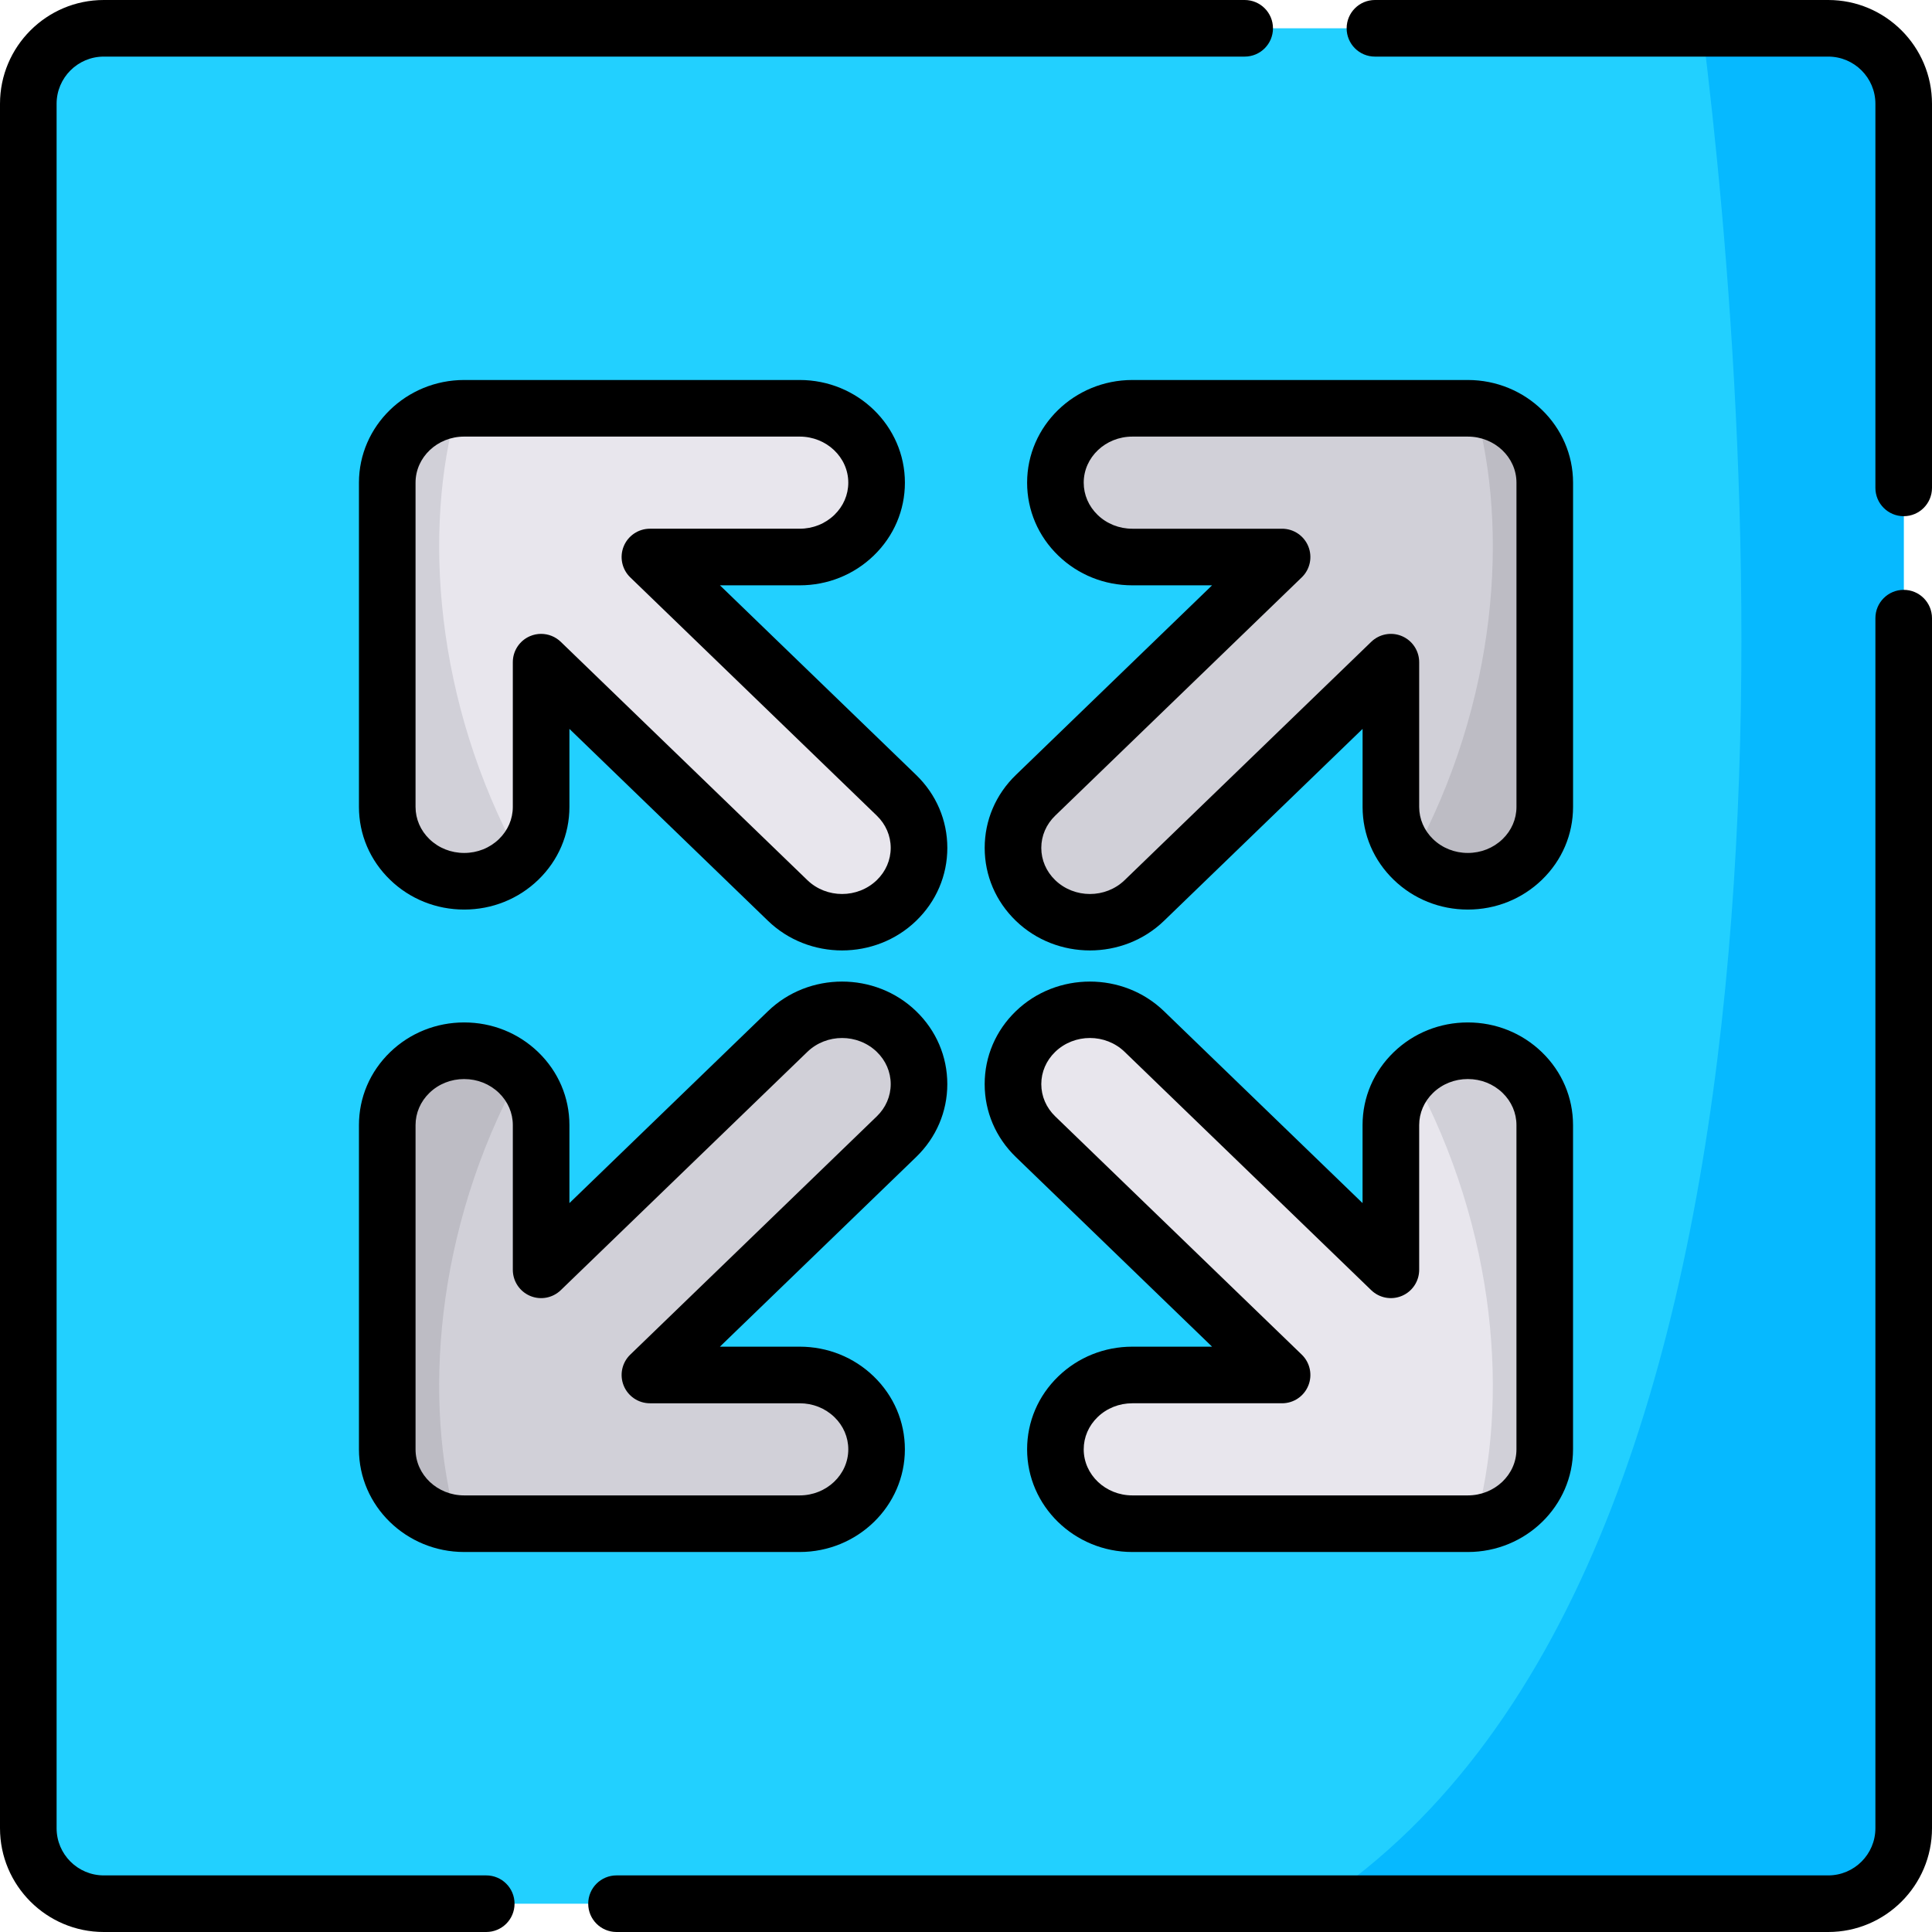 <svg height="512pt" viewBox="0 0 512 512" width="512pt" xmlns="http://www.w3.org/2000/svg"><path d="m504.5 27.5v457c0 11.051-8.949 20-20 20h-457c-11.051 0-20-8.949-20-20v-457c0-11.051 8.949-20 20-20h457c11.051 0 20 8.949 20 20zm0 0" fill="#22d0ff"/><path d="m504.5 27.5v457c0 11.051-8.949 20-20 20h-135.148c138.457-91.469 115.199-389.512 101.797-497h33.352c11.051 0 20 8.949 20 20zm0 0" fill="#06b9ff"/><path d="m102.629 127.91v85.926c0 10.883 9.125 19.703 20.383 19.703 5.633 0 10.727-2.199 14.422-5.77.117-.113.227-.227.332-.34 3.496-3.531 5.637-8.32 5.637-13.59v-38.355l65.336 63.156c7.965 7.691 20.871 7.691 28.836 0 7.957-7.699 7.957-20.176 0-27.871l-65.34-63.148 39.68-.008c11.266.008 20.391-8.816 20.391-19.703 0-10.879-9.125-19.707-20.391-19.707h-88.902c-.648 0-1.285.027-1.914.086-10.359.93-18.469 9.367-18.469 19.621zm0 0" fill="#e8e6ed"/><path d="m102.629 127.91v85.926c0 10.883 9.125 19.703 20.383 19.703 5.633 0 10.727-2.199 14.422-5.77.117-.113.227-.227.332-.34-22.738-41.629-25.629-87.359-16.668-119.137-10.359.926-18.469 9.363-18.469 19.617zm0 0" fill="#d1d0d8"/><path d="m409.371 127.91v85.926c0 10.883-9.125 19.703-20.383 19.703-5.633 0-10.727-2.199-14.422-5.77-.117-.113-.227-.227-.332-.34-3.496-3.531-5.637-8.32-5.637-13.59v-38.355l-65.336 63.156c-7.965 7.691-20.871 7.691-28.836 0-7.957-7.699-7.957-20.176 0-27.871l65.34-63.148-39.68-.008c-11.266.008-20.391-8.816-20.391-19.703 0-10.879 9.125-19.707 20.391-19.707h88.902c.648 0 1.285.027 1.914.086 10.359.93 18.469 9.367 18.469 19.621zm0 0" fill="#d1d0d8"/><path d="m409.371 127.91v85.926c0 10.883-9.125 19.703-20.383 19.703-5.633 0-10.727-2.199-14.422-5.77-.117-.113-.227-.227-.332-.34 22.738-41.629 25.629-87.359 16.668-119.137 10.359.926 18.469 9.363 18.469 19.617zm0 0" fill="#bdbcc4"/><path d="m409.371 384.09v-85.926c0-10.883-9.125-19.703-20.383-19.703-5.633 0-10.727 2.199-14.422 5.77-.117.113-.227.227-.332.34-3.496 3.535-5.637 8.324-5.637 13.594v38.352l-65.336-63.152c-7.965-7.691-20.871-7.691-28.836 0-7.957 7.695-7.957 20.172 0 27.871l65.34 63.148-39.68.004c-11.266-.004-20.391 8.816-20.391 19.703 0 10.883 9.125 19.711 20.391 19.711h88.902c.648 0 1.285-.031 1.914-.09 10.359-.93 18.469-9.367 18.469-19.621zm0 0" fill="#e8e6ed"/><path d="m409.371 384.09v-85.926c0-10.883-9.125-19.703-20.383-19.703-5.633 0-10.727 2.199-14.422 5.77-.117.113-.227.227-.332.34 22.738 41.629 25.629 87.359 16.668 119.141 10.359-.93 18.469-9.367 18.469-19.621zm0 0" fill="#d1d0d8"/><path d="m102.629 384.09v-85.926c0-10.883 9.125-19.703 20.383-19.703 5.633 0 10.727 2.199 14.422 5.77.117.113.227.227.332.34 3.496 3.535 5.637 8.324 5.637 13.594v38.352l65.336-63.152c7.965-7.691 20.871-7.691 28.836 0 7.957 7.695 7.957 20.172 0 27.871l-65.34 63.148 39.68.004c11.266-.004 20.391 8.816 20.391 19.703 0 10.883-9.125 19.711-20.391 19.711h-88.902c-.648 0-1.285-.031-1.914-.09-10.359-.93-18.469-9.367-18.469-19.621zm0 0" fill="#d1d0d8"/><path d="m102.629 384.09v-85.926c0-10.883 9.125-19.703 20.383-19.703 5.633 0 10.727 2.199 14.422 5.77.117.113.227.227.332.34-22.738 41.629-25.629 87.359-16.668 119.141-10.359-.93-18.469-9.367-18.469-19.621zm0 0" fill="#bdbcc4"/><path d="m484.5 512h-321.117c-4.141 0-7.5-3.355-7.5-7.5s3.359-7.5 7.5-7.5h321.117c6.895 0 12.5-5.605 12.5-12.5v-320.684c0-4.141 3.359-7.5 7.5-7.5s7.5 3.359 7.5 7.5v320.684c0 15.164-12.336 27.5-27.5 27.5zm0 0"/><path d="m128.859 512h-101.359c-15.164 0-27.5-12.336-27.5-27.5v-457c0-15.164 12.336-27.5 27.5-27.5h302.352c4.141 0 7.5 3.355 7.5 7.5s-3.359 7.5-7.5 7.5h-302.352c-6.895 0-12.5 5.605-12.5 12.5v457c0 6.895 5.605 12.5 12.5 12.5h101.359c4.145 0 7.5 3.355 7.5 7.5s-3.355 7.5-7.5 7.5zm0 0"/><path d="m504.5 136.797c-4.141 0-7.5-3.359-7.5-7.5v-101.797c0-6.895-5.605-12.5-12.5-12.5h-120.125c-4.145 0-7.5-3.355-7.5-7.5s3.355-7.5 7.5-7.5h120.125c15.164 0 27.5 12.336 27.5 27.5v101.797c0 4.141-3.359 7.5-7.5 7.5zm0 0"/><path d="m223.156 251.875c-7.105 0-14.215-2.617-19.629-7.848l-52.625-50.863v20.672c0 7.316-2.934 14.18-8.258 19.328-5.258 5.078-12.227 7.879-19.625 7.879-.004 0-.004 0-.008 0-7.398 0-14.371-2.797-19.625-7.879-5.328-5.148-8.262-12.012-8.262-19.328v-85.926c0-15 12.512-27.207 27.891-27.207h88.902c15.379 0 27.891 12.207 27.891 27.207 0 7.316-2.934 14.18-8.262 19.328-5.254 5.078-12.227 7.879-19.625 7.879h-.004-21.129l52 50.258c5.328 5.148 8.262 12.012 8.262 19.324 0 7.316-2.934 14.184-8.262 19.328-5.414 5.23-12.523 7.848-19.633 7.848zm-79.754-83.891c1.906 0 3.785.73 5.211 2.109l65.34 63.148c5.074 4.902 13.332 4.902 18.41 0 2.375-2.297 3.684-5.328 3.684-8.543 0-3.211-1.309-6.246-3.684-8.539l-65.34-63.152c-2.199-2.121-2.887-5.367-1.742-8.203 1.148-2.832 3.898-4.688 6.953-4.688h39.684c3.488 0 6.758-1.301 9.203-3.664 2.375-2.297 3.684-5.332 3.684-8.543 0-6.73-5.781-12.207-12.891-12.207h-88.902c-7.105 0-12.887 5.477-12.887 12.207v85.926c0 3.211 1.309 6.246 3.684 8.543 2.445 2.363 5.711 3.664 9.203 3.664h.004c3.488 0 6.758-1.301 9.203-3.664 2.375-2.297 3.684-5.328 3.684-8.543v-38.352c0-3.008 1.797-5.727 4.57-6.902.945-.402 1.941-.598 2.93-.598zm0 0"/><path d="m288.844 251.875c-7.109 0-14.219-2.617-19.629-7.848-5.328-5.145-8.262-12.012-8.262-19.328 0-7.312 2.934-14.176 8.262-19.324l51.996-50.258h-21.129c-7.398 0-14.371-2.797-19.629-7.879-5.324-5.148-8.258-12.012-8.258-19.328 0-15 12.512-27.207 27.891-27.207h88.902c15.375 0 27.887 12.207 27.887 27.207v85.926c0 7.316-2.934 14.18-8.258 19.328-5.258 5.078-12.227 7.879-19.629 7.879 0 0-.004-.004-.008 0-7.395 0-14.367-2.801-19.621-7.879-5.328-5.148-8.262-12.012-8.262-19.328v-20.672l-52.625 50.863c-5.414 5.23-12.523 7.848-19.629 7.848zm11.238-136.172c-7.105 0-12.887 5.477-12.887 12.207 0 3.211 1.309 6.246 3.684 8.543 2.445 2.363 5.715 3.664 9.203 3.664h39.684c3.055 0 5.805 1.855 6.953 4.688 1.145 2.836.457 6.082-1.742 8.203l-65.34 63.152c-2.375 2.293-3.684 5.328-3.684 8.539 0 3.215 1.309 6.246 3.684 8.543 5.078 4.902 13.336 4.902 18.41 0l65.34-63.148c2.164-2.094 5.371-2.691 8.141-1.516 2.773 1.18 4.57 3.898 4.57 6.906v38.352c0 3.211 1.309 6.246 3.684 8.539 2.445 2.363 5.715 3.664 9.203 3.664h.004c3.492 0 6.758-1.301 9.203-3.66 2.379-2.297 3.688-5.332 3.688-8.543v-85.926c0-6.73-5.785-12.207-12.891-12.207zm0 0"/><path d="m388.984 411.297h-88.902c-15.379 0-27.887-12.207-27.887-27.207 0-7.316 2.934-14.18 8.258-19.328 5.258-5.078 12.227-7.879 19.625-7.879h.004 21.129l-52-50.258c-5.328-5.148-8.262-12.012-8.262-19.324 0-7.316 2.934-14.184 8.262-19.328 10.824-10.461 28.434-10.461 39.258 0l52.625 50.863v-20.672c0-7.316 2.934-14.18 8.262-19.328 5.254-5.078 12.227-7.879 19.625-7.879h.004c7.398 0 14.371 2.797 19.629 7.879 5.324 5.148 8.258 12.012 8.258 19.328v85.926c.004 15-12.508 27.207-27.887 27.207zm-88.902-39.414c-3.488 0-6.758 1.301-9.203 3.664-2.375 2.297-3.684 5.332-3.684 8.543 0 6.73 5.781 12.207 12.891 12.207h88.902c7.105 0 12.887-5.477 12.887-12.207v-85.926c0-3.211-1.309-6.246-3.684-8.543-2.445-2.363-5.711-3.664-9.203-3.664 0 0 0 0-.004 0-3.488 0-6.758 1.301-9.203 3.664-2.375 2.297-3.684 5.328-3.684 8.543v38.352c0 3.008-1.797 5.727-4.57 6.902-2.77 1.176-5.977.582-8.141-1.512l-65.34-63.148c-5.074-4.906-13.332-4.906-18.41 0-2.375 2.297-3.684 5.328-3.684 8.543 0 3.211 1.309 6.242 3.684 8.539l65.34 63.148c2.199 2.125 2.887 5.371 1.742 8.203-1.148 2.836-3.898 4.691-6.953 4.691zm0 0"/><path d="m211.918 411.297h-88.902c-15.379 0-27.891-12.207-27.891-27.207v-85.926c0-7.316 2.934-14.18 8.258-19.328 5.258-5.078 12.227-7.879 19.629-7.879h.008c7.398 0 14.367 2.801 19.625 7.879 5.324 5.148 8.258 12.012 8.258 19.328v20.672l52.625-50.863c10.824-10.461 28.438-10.461 39.258 0 5.328 5.145 8.262 12.012 8.262 19.328 0 7.312-2.934 14.176-8.262 19.324l-52 50.258h21.129c7.402 0 14.375 2.797 19.633 7.879 5.324 5.148 8.258 12.012 8.258 19.328 0 15-12.512 27.207-27.887 27.207zm-88.902-125.34c-3.492 0-6.762 1.301-9.207 3.664-2.375 2.297-3.684 5.332-3.684 8.543v85.926c0 6.73 5.781 12.207 12.891 12.207h88.902c7.105 0 12.887-5.477 12.887-12.207 0-3.211-1.309-6.246-3.684-8.543-2.445-2.363-5.715-3.664-9.203-3.664h-39.684c-3.055 0-5.805-1.855-6.953-4.688-1.145-2.836-.457-6.082 1.742-8.203l65.34-63.152c2.375-2.293 3.684-5.328 3.684-8.539 0-3.215-1.309-6.246-3.684-8.543-5.078-4.902-13.336-4.902-18.41 0l-65.34 63.148c-2.164 2.094-5.371 2.691-8.141 1.516-2.773-1.18-4.57-3.898-4.57-6.906v-38.352c0-3.211-1.309-6.246-3.684-8.539-2.445-2.363-5.715-3.664-9.203-3.664 0-.004 0-.004 0-.004zm0 0"/></svg>